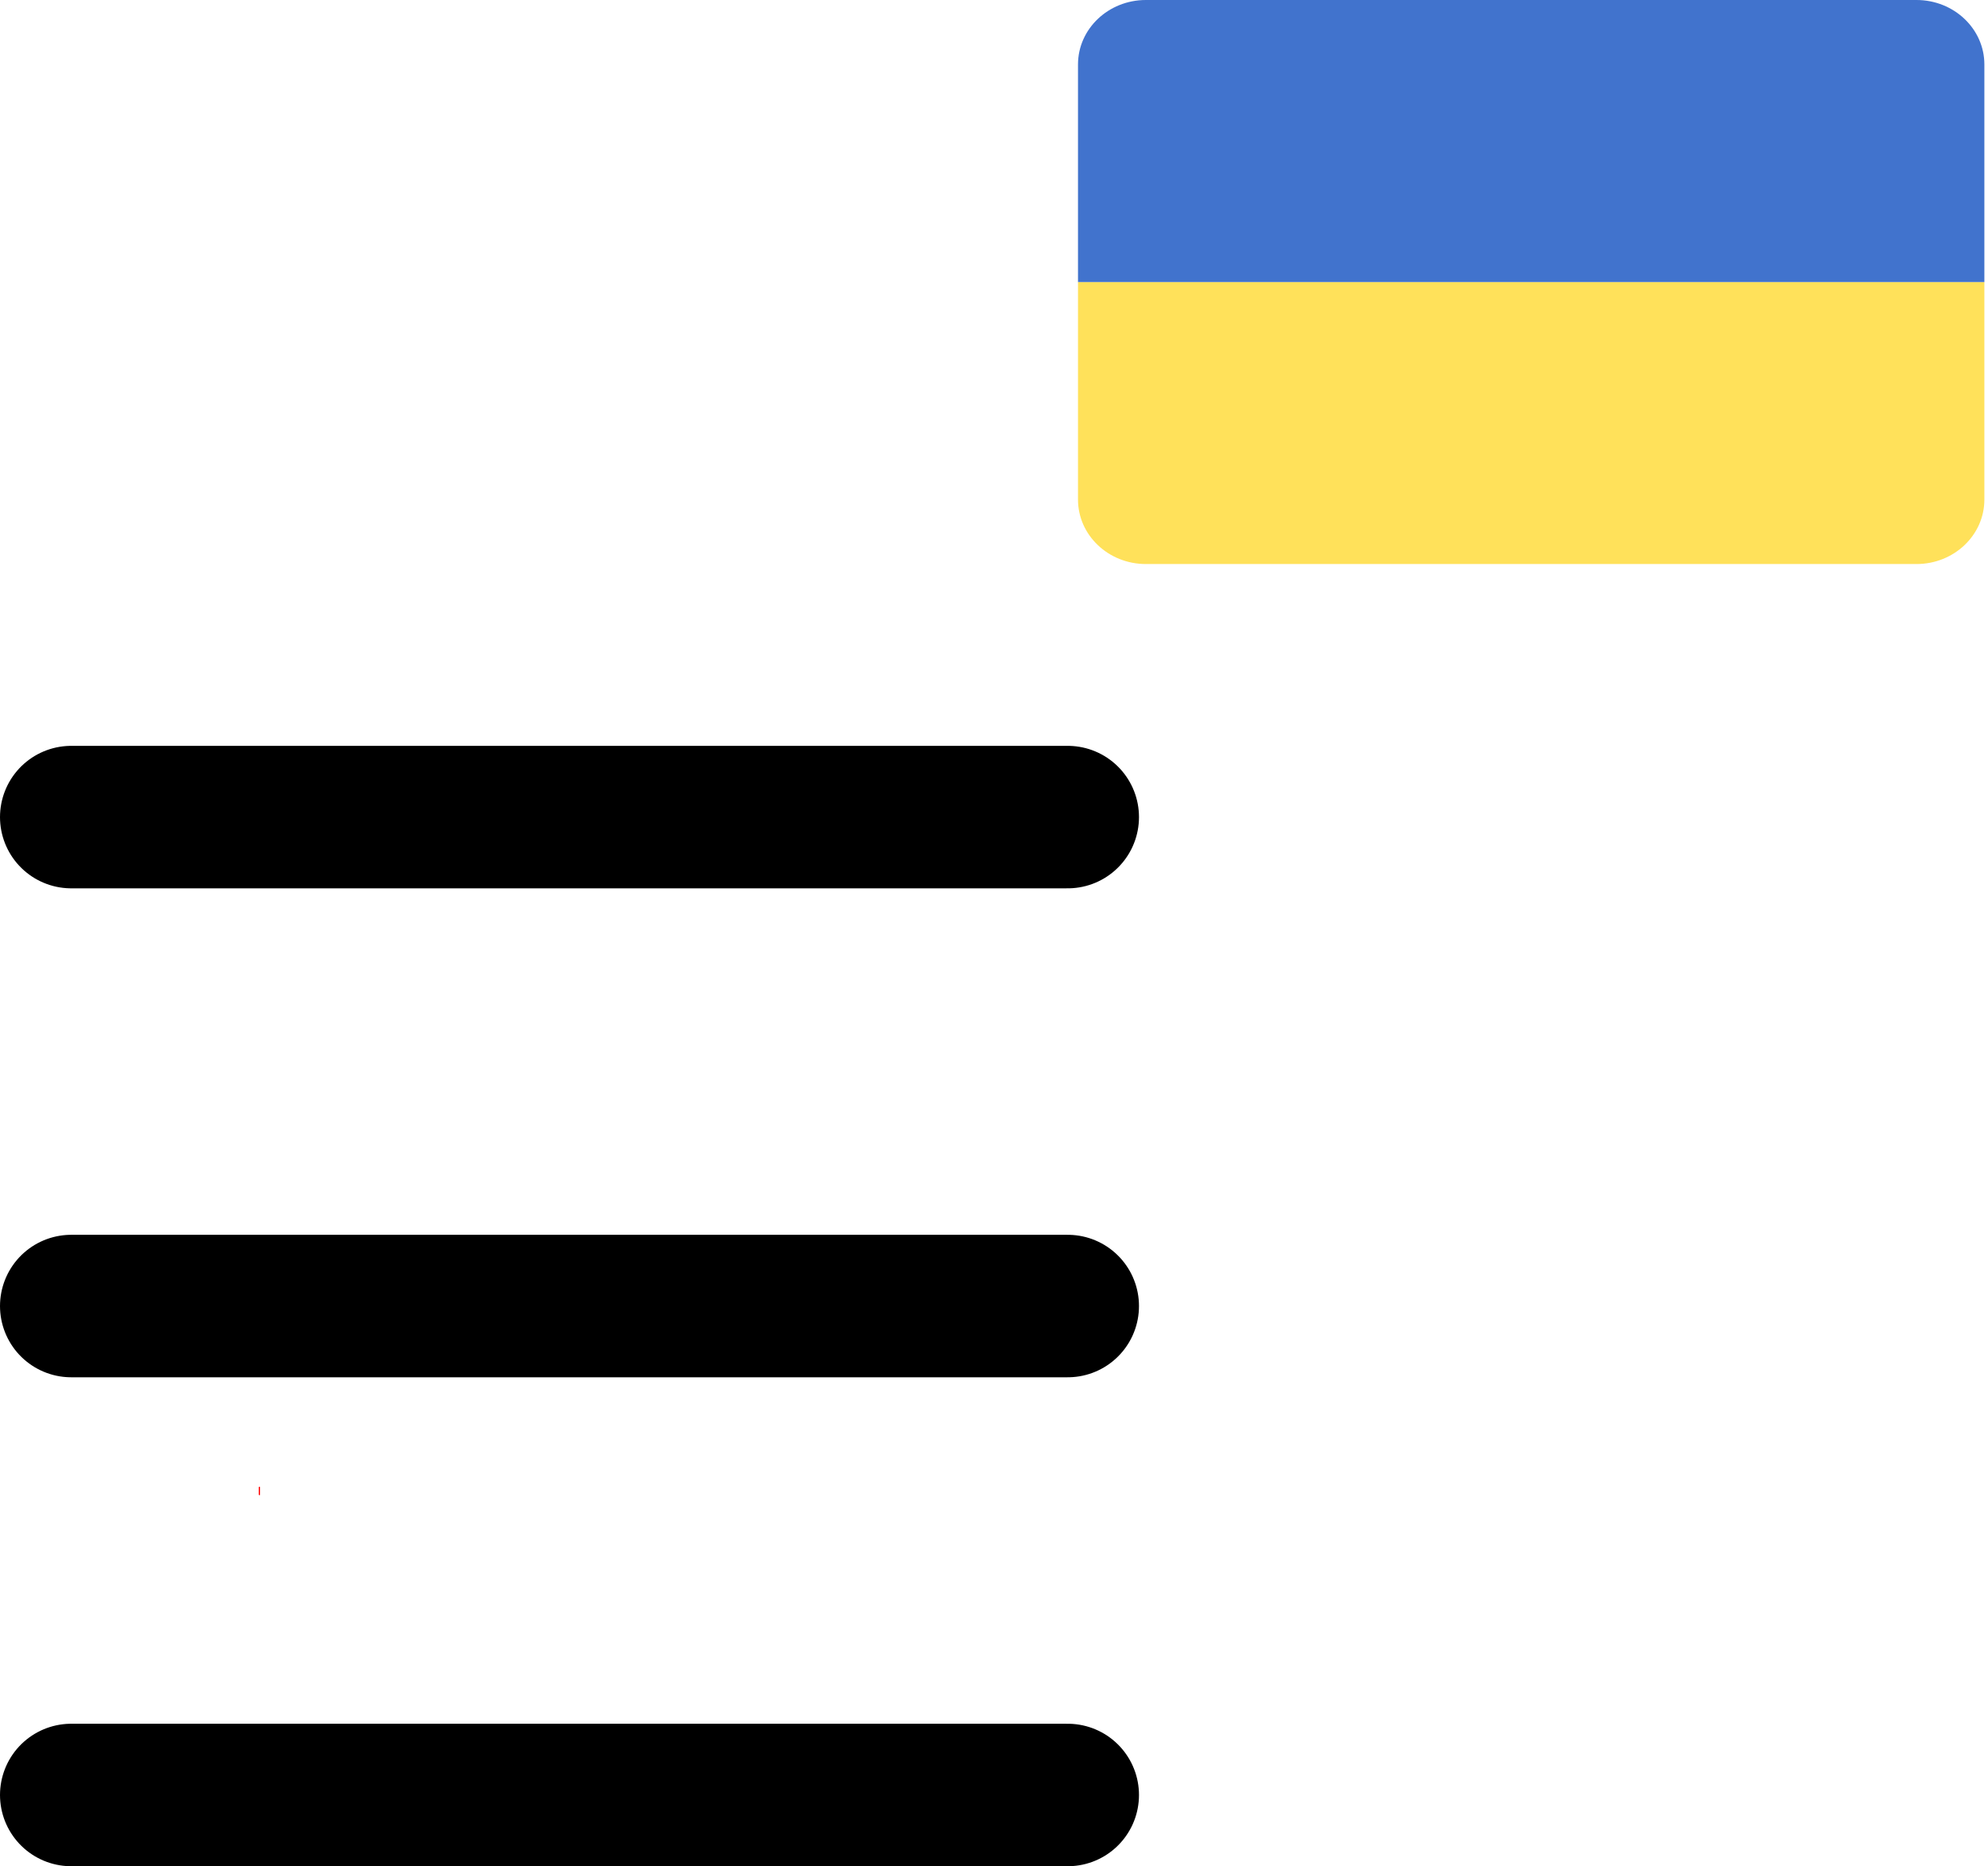 <?xml version="1.0" encoding="UTF-8" standalone="no"?>
<!-- Uploaded to: SVG Repo, www.svgrepo.com, Generator: SVG Repo Mixer Tools -->

<svg
   viewBox="0 0 22.46 21.088"
   fill="none"
   version="1.1"
	 id="complete"
   sodipodi:docname="ru.svg"
   inkscape:export-filename="../menu-icons/gb.svg"
   inkscape:export-xdpi="96"
   inkscape:export-ydpi="96"
   xml:space="preserve"
   inkscape:version="1.3 (0e150ed6c4, 2023-07-21)"
   width="22.46"
   height="21.088"
   xmlns:inkscape="http://www.inkscape.org/namespaces/inkscape"
   xmlns:sodipodi="http://sodipodi.sourceforge.net/DTD/sodipodi-0.dtd"
   xmlns="http://www.w3.org/2000/svg"
   xmlns:svg="http://www.w3.org/2000/svg"><defs
   id="defs1" /><sodipodi:namedview
   id="namedview1"
   pagecolor="#ffffff"
   bordercolor="#000000"
   borderopacity="0.25"
   inkscape:showpageshadow="2"
   inkscape:pageopacity="0.0"
   inkscape:pagecheckerboard="0"
   inkscape:deskcolor="#d1d1d1"
   inkscape:zoom="35.76243"
   inkscape:cx="6.6130852"
   inkscape:cy="10.30411"
   inkscape:window-width="1920"
   inkscape:window-height="935"
   inkscape:window-x="0"
   inkscape:window-y="32"
   inkscape:window-maximized="1"
   inkscape:current-layer="svg1" />&#10;	<style
   id="style1">&#10;	path {&#10;		animation: slideTo infinite .2s;&#10;		overflow: hidden;&#10;	}&#10;&#10;	@keyframes slideTo {&#10;		from {&#10;			visibility: visible;&#10;&#10;		}&#10;		to {&#10;			visibility: hidden;&#10;&#10;		}&#10;	}&#10;&#10;	 .white {&#10;		animation: slideFrom infinite 2s;&#10;	}&#10;	.blue {&#10;		animation: slideFrom infinite .2s;&#10;		animation-delay: .2s;&#10;	}&#10;&#10;	@keyframes slideFrom {&#10;		0% {&#10;			transform: translateY(100%);&#10;			visibility: hidden;&#10;		}&#10;		50% {&#10;			transform: translateY(-90%);&#10;			visibility: visible;&#10;		}&#10;		100% {&#10;			transform: translateY(-60%);&#10;			visibility: visible;&#10;		}&#10;	}&#10;	</style>&#10;&#10;	<path
   class="bars"
   d="M 0.805,9.233 H 12.063 M 0.805,14.758 H 12.063 M 0.805,20.283 H 12.063"
   stroke="#000000"
   stroke-width="1.61"
   stroke-linecap="round"
   stroke-linejoin="round"
   id="path1" />&#10;	&#10;	&#10;	<rect
   class="red"
   style="fill:#ff0000;stroke-width:0.03"
   id="rect6"
   width="0.014"
   height="0.097"
   x="2.924"
   y="16.799"
   ry="0.007" />&#10;<g
   id="g116"
   transform="matrix(0.02,0,0,0.019,12.179,-5.2420794e-8)"><path
     style="fill:#ffe15a"
     d="m 0,297.103 c 0,21.177 17.167,38.345 38.345,38.345 h 435.31 c 21.177,0 38.345,-17.167 38.345,-38.345 V 167.724 H 0 Z"
     id="path2365" /><path
     style="fill:#4173cd"
     d="M 473.655,0 H 38.345 C 17.167,0 0,17.167 0,38.345 V 167.724 H 512 V 38.345 C 512,17.167 494.833,0 473.655,0 Z"
     id="path2367" /><g
     id="g2369"
     transform="translate(0,-88.276)">&#10;</g><g
     id="g2371"
     transform="translate(0,-88.276)">&#10;</g><g
     id="g2373"
     transform="translate(0,-88.276)">&#10;</g><g
     id="g2375"
     transform="translate(0,-88.276)">&#10;</g><g
     id="g2377"
     transform="translate(0,-88.276)">&#10;</g><g
     id="g2379"
     transform="translate(0,-88.276)">&#10;</g><g
     id="g2381"
     transform="translate(0,-88.276)">&#10;</g><g
     id="g2383"
     transform="translate(0,-88.276)">&#10;</g><g
     id="g2385"
     transform="translate(0,-88.276)">&#10;</g><g
     id="g2387"
     transform="translate(0,-88.276)">&#10;</g><g
     id="g2389"
     transform="translate(0,-88.276)">&#10;</g><g
     id="g2391"
     transform="translate(0,-88.276)">&#10;</g><g
     id="g2393"
     transform="translate(0,-88.276)">&#10;</g><g
     id="g2395"
     transform="translate(0,-88.276)">&#10;</g><g
     id="g2397"
     transform="translate(0,-88.276)">&#10;</g></g></svg>
